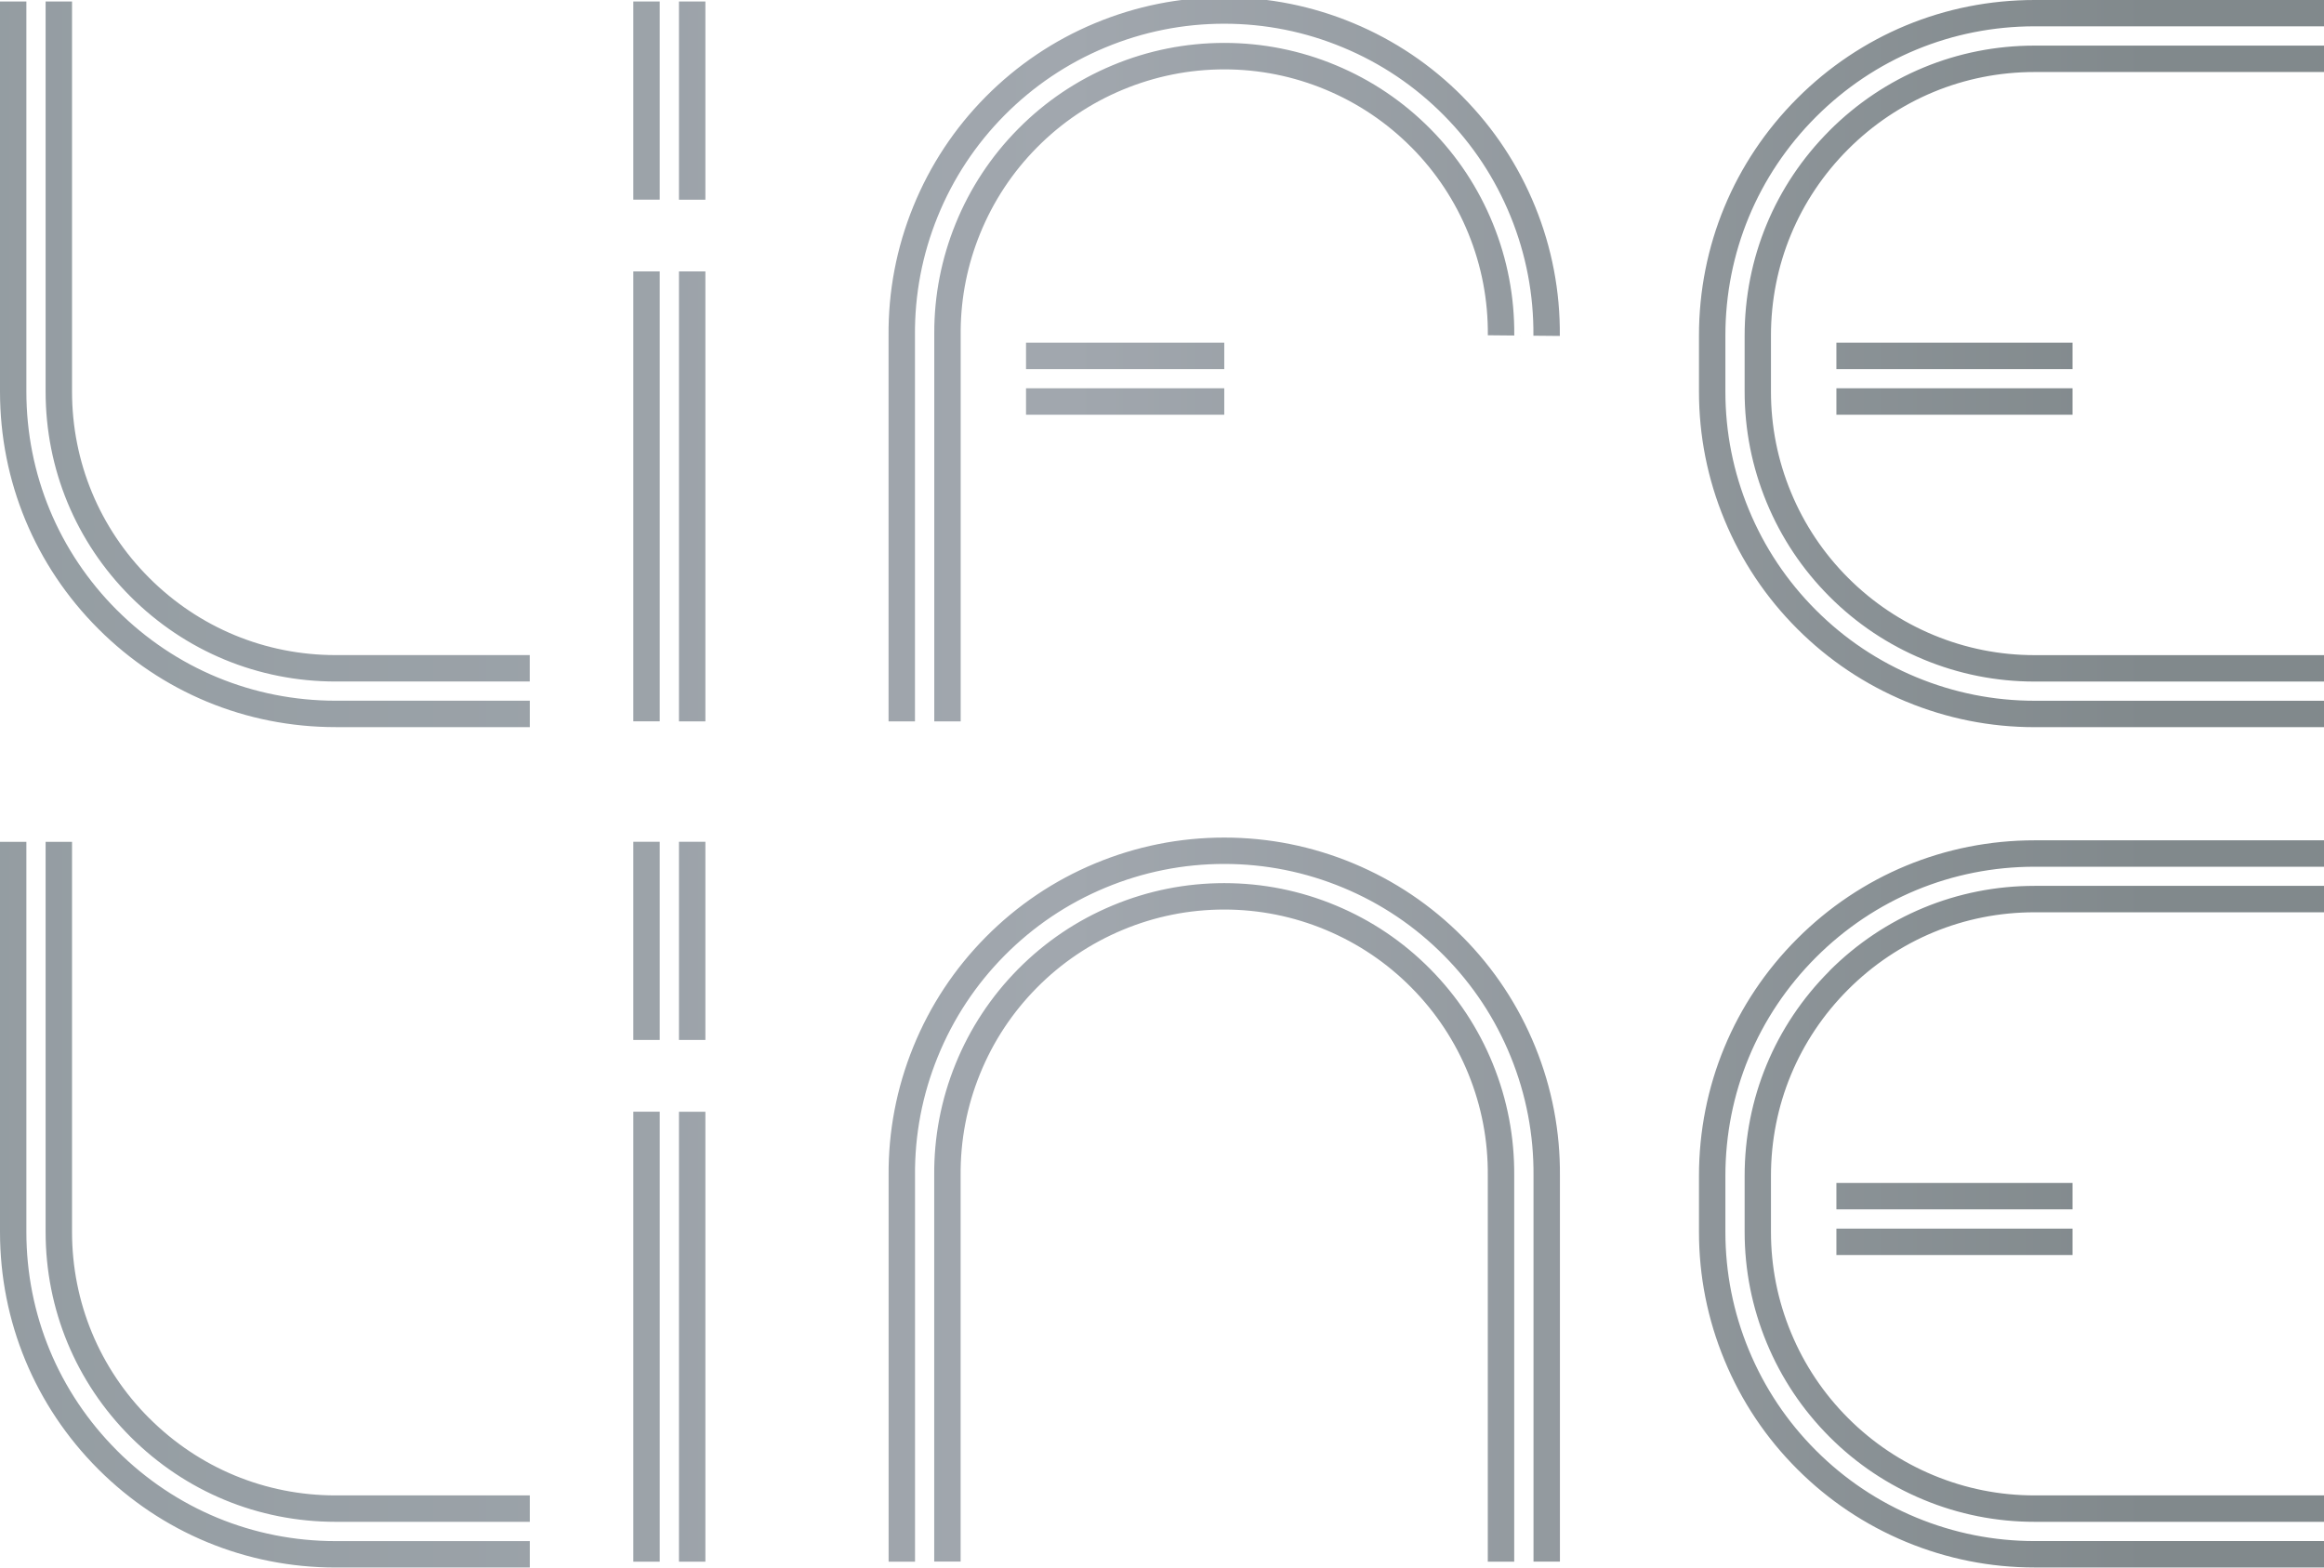 <?xml version="1.0" encoding="UTF-8"?><svg id="a" xmlns="http://www.w3.org/2000/svg" xmlns:xlink="http://www.w3.org/1999/xlink" viewBox="0 0 483 326"><defs><style>.c{fill:url(#b);}</style><linearGradient id="b" x1="447.18" y1="162.62" x2="-42.04" y2="162.62" gradientTransform="matrix(1, 0, 0, 1, 0, 0)" gradientUnits="userSpaceOnUse"><stop offset="0" stop-color="#81898c"/><stop offset=".46" stop-color="#a1a7ae"/><stop offset="1" stop-color="#929ba0"/></linearGradient></defs><path class="c" d="M310.27,221.17c3.01,7.41,4.5,15.23,4.43,23.25v80.19h-5.49v-80.19c.07-7.34-1.29-14.45-4.03-21.19-2.74-6.74-6.72-12.77-11.84-17.94-5.12-5.17-11.12-9.21-17.83-12.01-6.71-2.8-13.81-4.22-21.08-4.22s-14.37,1.42-21.08,4.22c-6.71,2.8-12.72,6.84-17.83,12-5.12,5.17-9.11,11.2-11.84,17.94-2.74,6.74-4.09,13.85-4.03,21.12v80.25h-5.49v-80.2c-.07-8,1.42-15.82,4.43-23.23,3.01-7.41,7.4-14.05,13.03-19.74,5.63-5.68,12.23-10.13,19.62-13.21,7.39-3.08,15.19-4.64,23.19-4.64s15.8,1.56,23.19,4.64c7.39,3.08,13.99,7.52,19.62,13.21,5.63,5.69,10.02,12.33,13.03,19.74Zm-178.65,103.44h5.49v-93.53h-5.49v93.53Zm9.49-108.44h5.49v-41.19h-5.49v41.19ZM31.02,120.13c-10.35-10.35-16.05-24.11-16.05-38.74V.31h-5.49V81.39c0,16.1,6.27,31.24,17.65,42.62s26.52,17.65,42.62,17.65h40.35v-5.49h-40.35c-14.63,0-28.39-5.7-38.74-16.05Zm110.09,29.82h5.49V56.41h-5.49v93.54Zm0,174.67h5.49v-93.53h-5.49v93.53ZM24.31,126.83c-12.14-12.14-18.83-28.28-18.83-45.45V.31H0V81.39C0,100.02,7.26,117.54,20.43,130.71c13.18,13.18,30.69,20.43,49.33,20.43h40.35v-5.49h-40.35c-17.17,0-33.31-6.69-45.45-18.83Zm107.31,89.34h5.49v-41.19h-5.49v41.19Zm0-174.67h5.49V.31h-5.49V41.51Zm0,108.44h5.49V56.41h-5.49v93.54ZM31.02,294.8c-10.35-10.35-16.05-24.11-16.05-38.74v-81.07h-5.49v81.07c0,16.1,6.27,31.24,17.66,42.62,11.39,11.38,26.52,17.65,42.62,17.65h40.35v-5.49h-40.35c-14.63,0-28.39-5.7-38.74-16.05Zm-6.71,6.71c-12.14-12.14-18.83-28.28-18.83-45.45v-81.07H0v81.08c0,18.63,7.26,36.15,20.43,49.33,13.18,13.17,30.69,20.43,49.33,20.43h40.35v-5.49h-40.35c-17.17,0-33.31-6.69-45.45-18.82ZM141.11,41.51h5.49V.31h-5.49V41.51Zm240.55,219.36h49.08v-5.49h-49.08v5.49Zm-8.13-65.76c-13.18,13.17-20.43,30.69-20.43,49.32v11.62c0,9.21,1.78,18.19,5.31,26.7,3.52,8.51,8.61,16.13,15.12,22.63,6.51,6.51,14.12,11.6,22.63,15.13,8.51,3.52,17.49,5.31,26.7,5.31h62.27v-5.49h-62.27c-8.48,0-16.76-1.65-24.6-4.89-7.84-3.25-14.85-7.94-20.85-13.94-6-6-10.68-13.01-13.93-20.85-3.25-7.84-4.89-16.11-4.89-24.6v-11.62c0-17.17,6.69-33.3,18.83-45.44,12.14-12.14,28.28-18.83,45.44-18.83h62.27v-5.49h-62.27c-18.63,0-36.15,7.26-49.32,20.43Zm57.21-123.88h-49.08v5.49h49.08v-5.49Zm-50.5-44.09c-11.38,11.38-17.65,26.52-17.65,42.62v11.62c0,7.96,1.54,15.72,4.58,23.07,3.04,7.35,7.44,13.93,13.06,19.56,5.62,5.63,12.2,10.02,19.55,13.07,7.35,3.05,15.11,4.59,23.07,4.59h62.27v-5.49h-62.27c-7.23,0-14.29-1.4-20.97-4.17-6.68-2.77-12.66-6.77-17.77-11.88-5.11-5.11-9.11-11.09-11.88-17.78-2.77-6.68-4.17-13.74-4.17-20.97v-11.62c0-14.63,5.7-28.39,16.05-38.74,10.35-10.35,24.11-16.05,38.74-16.05h62.27v-5.49h-62.27c-16.1,0-31.23,6.27-42.62,17.66ZM422.85,0c-18.63,0-36.15,7.26-49.32,20.43-13.17,13.18-20.43,30.69-20.43,49.33v11.62c0,9.21,1.78,18.19,5.31,26.7,3.52,8.51,8.61,16.12,15.12,22.63,6.51,6.51,14.12,11.6,22.63,15.13,8.51,3.52,17.49,5.31,26.7,5.31h62.27v-5.49h-62.27c-8.48,0-16.76-1.65-24.6-4.9-7.84-3.25-14.85-7.94-20.85-13.94-6-6-10.69-13.01-13.93-20.85-3.25-7.84-4.89-16.11-4.89-24.6v-11.62c0-17.17,6.69-33.31,18.82-45.45s28.28-18.83,45.45-18.83h62.27V0h-62.27Zm-41.19,86.2h49.08v-5.49h-49.08v5.49ZM303.98,20.09c-6.52-6.58-14.16-11.72-22.71-15.28-8.55-3.56-17.58-5.37-26.84-5.37s-18.29,1.81-26.84,5.37c-8.55,3.56-16.19,8.71-22.71,15.28-6.52,6.58-11.59,14.27-15.08,22.85-3.49,8.58-5.21,17.63-5.13,26.89v80.12h5.49V69.78c-.08-8.53,1.51-16.87,4.72-24.77,3.21-7.91,7.89-14.99,13.89-21.05,6.01-6.06,13.05-10.8,20.92-14.08,7.88-3.28,16.2-4.95,24.73-4.95s16.85,1.66,24.73,4.95c7.88,3.28,14.92,8.02,20.92,14.08,6.01,6.06,10.68,13.15,13.89,21.05,3.21,7.9,4.8,16.24,4.73,24.77l5.49,.05c.08-9.26-1.64-18.31-5.13-26.89-3.49-8.58-8.56-16.26-15.08-22.85Zm126.76,225.8h-49.08v5.49h49.08v-5.49ZM254.44,71.23h-41.2v5.49h41.2v-5.49Zm38.91-40.6c5.12,5.17,9.11,11.21,11.84,17.94,2.74,6.74,4.09,13.84,4.03,21.12l7.49,.07-2-.02c.07-8-1.42-15.82-4.43-23.23-3.01-7.41-7.39-14.05-13.03-19.74-5.63-5.68-12.23-10.13-19.62-13.21s-15.19-4.64-23.19-4.64-15.81,1.56-23.19,4.64c-7.39,3.08-13.99,7.52-19.62,13.21-5.63,5.68-10.02,12.33-13.03,19.74-2.95,7.27-4.45,14.93-4.43,22.77h0v80.67h5.49V68.62c.07-6.9,1.42-13.63,4.03-20.04,2.74-6.74,6.72-12.77,11.84-17.94,5.12-5.17,11.12-9.21,17.83-12s13.81-4.22,21.08-4.22,14.37,1.42,21.08,4.22c6.71,2.8,12.71,6.84,17.83,12Zm-80.11,55.57h41.2v-5.49h-41.2v5.49Zm167,115.61c-11.38,11.38-17.65,26.52-17.65,42.61v11.62c0,7.96,1.54,15.72,4.58,23.07,3.04,7.35,7.44,13.93,13.06,19.56,5.62,5.63,12.2,10.02,19.55,13.07,7.35,3.05,15.11,4.59,23.07,4.59h62.27v-5.49h-62.27c-7.23,0-14.29-1.4-20.97-4.17-6.68-2.77-12.66-6.77-17.77-11.88-5.11-5.11-9.11-11.09-11.88-17.78-2.77-6.68-4.17-13.73-4.17-20.97v-11.62c0-14.63,5.7-28.39,16.05-38.74,10.35-10.35,24.1-16.05,38.74-16.05h62.27v-5.49h-62.27c-16.1,0-31.23,6.27-42.62,17.65Zm-76.25-7.05c-6.52-6.58-14.16-11.72-22.71-15.29-8.55-3.56-17.58-5.37-26.84-5.37s-18.29,1.81-26.84,5.37c-8.55,3.56-16.19,8.71-22.71,15.29-6.52,6.58-11.59,14.26-15.08,22.84-3.49,8.58-5.21,17.63-5.13,26.82v80.19h5.49v-80.19c-.08-8.51,1.51-16.85,4.73-24.76,3.21-7.91,7.89-14.99,13.89-21.05,6.01-6.06,13.05-10.8,20.92-14.08,7.88-3.28,16.2-4.95,24.73-4.95s16.85,1.67,24.73,4.95c7.88,3.28,14.92,8.02,20.92,14.08,6.01,6.06,10.68,13.14,13.89,21.05,3.21,7.91,4.8,16.24,4.73,24.77v80.17h5.49v-80.12c.08-9.26-1.64-18.31-5.13-26.89-3.49-8.58-8.56-16.26-15.08-22.84Z"/></svg>